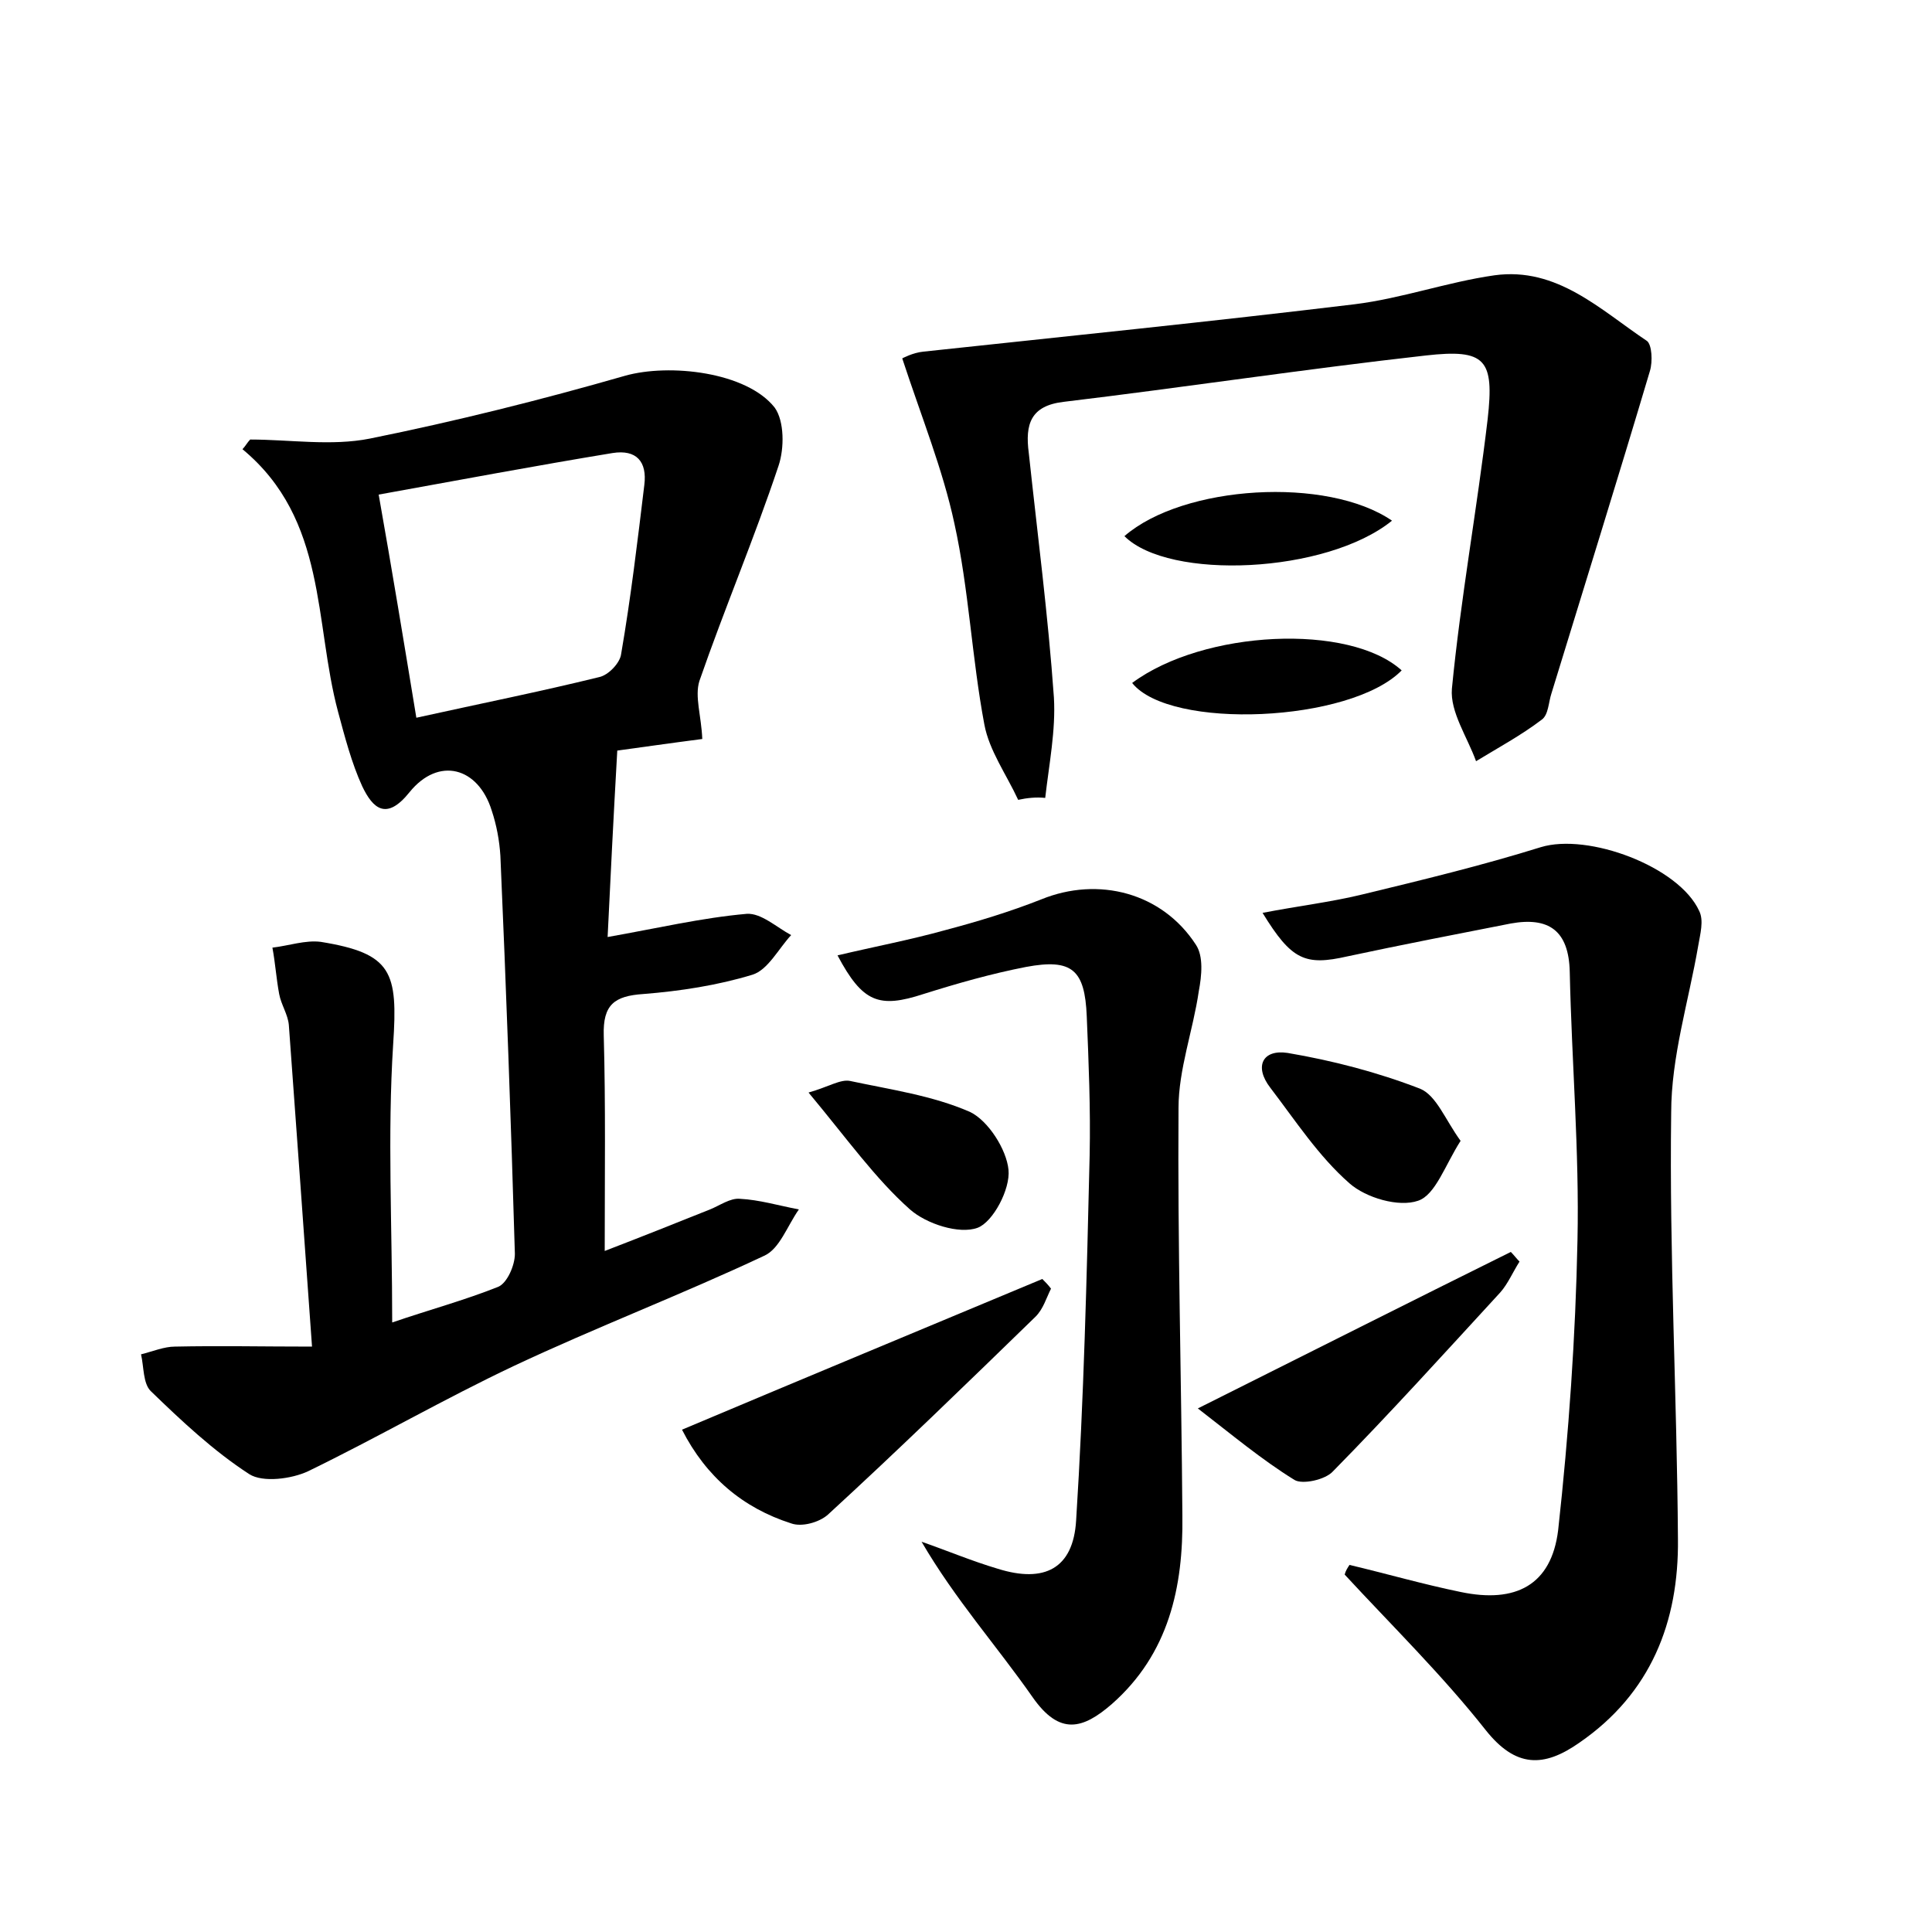 <?xml version="1.0" encoding="utf-8"?>
<!-- Generator: Adobe Illustrator 22.0.0, SVG Export Plug-In . SVG Version: 6.00 Build 0)  -->
<svg version="1.1" id="图层_1" xmlns="http://www.w3.org/2000/svg" xmlns:xlink="http://www.w3.org/1999/xlink" x="0px" y="0px"
	 viewBox="0 0 200 200" style="enable-background:new 0 0 200 200;" xml:space="preserve">
<style type="text/css">
	.st1{fill:#010000;}
	.st4{fill:#fbfafc;}
</style>
<g>
	
	<path d="M63.9,77.7c-0.4,7-0.7,13.1-1,19.3c5.1-0.9,9.8-2,14.4-2.4c1.5-0.1,3.1,1.4,4.6,2.2c-1.3,1.4-2.4,3.6-4,4.1
		c-3.6,1.1-7.5,1.7-11.3,2c-3,0.2-4.2,1.1-4.1,4.3c0.2,7.2,0.1,14.4,0.1,22.3c3.9-1.5,7.4-2.9,10.9-4.3c1-0.4,2.1-1.2,3.1-1.1
		c2,0.1,4,0.7,6.1,1.1c-1.2,1.7-2,4.1-3.6,4.8c-8.5,4-17.4,7.4-25.9,11.4c-7.2,3.4-14.1,7.4-21.3,10.9c-1.7,0.8-4.7,1.2-6.1,0.3
		c-3.7-2.4-7-5.5-10.2-8.6c-0.8-0.8-0.7-2.5-1-3.8c1.2-0.3,2.4-0.8,3.5-0.8c4.6-0.1,9.1,0,14.2,0c-0.8-11.3-1.6-22.3-2.4-33.3
		c-0.1-1.1-0.8-2.1-1-3.2c-0.3-1.6-0.4-3.2-0.7-4.8c1.7-0.2,3.4-0.8,5-0.6c7.4,1.2,8,3.1,7.5,10.6c-0.6,9.4-0.1,18.8-0.1,28.8
		c3.8-1.3,7.5-2.3,11-3.7c0.9-0.4,1.7-2.2,1.7-3.4c-0.4-13.7-0.9-27.5-1.5-41.2c-0.1-1.6-0.4-3.2-0.9-4.7c-1.4-4.5-5.5-5.6-8.5-1.9
		c-2.4,3-3.8,1.7-4.9-0.6c-1.1-2.4-1.8-5.1-2.5-7.7c-2.5-9.3-1.1-19.9-9.9-27.2c0.3-0.3,0.5-0.7,0.8-1c4.1,0,8.4,0.7,12.4-0.1
		c8.9-1.8,17.7-4,26.4-6.5c4.6-1.3,12.6-0.4,15.5,3.3c1,1.4,1,4.2,0.4,6C78.1,55.7,75,63,72.4,70.5c-0.5,1.6,0.2,3.6,0.3,6
		C69.6,76.9,66.1,77.4,63.9,77.7z M43.1,74.3c6.8-1.5,12.8-2.7,18.9-4.2c1-0.2,2.2-1.5,2.3-2.4c1-5.8,1.7-11.7,2.4-17.5
		c0.3-2.4-0.8-3.7-3.3-3.3c-7.9,1.3-15.9,2.8-24.2,4.3C40.6,59.1,41.8,66.4,43.1,74.3z"/>
	<path d="M139.7,162c3.8,0.9,7.6,2,11.5,2.8c5.7,1.2,9.4-0.7,10.1-6.4c1.1-10,1.8-20,2-30c0.2-9.2-0.6-18.5-0.8-27.8
		c-0.1-4.3-2.2-5.7-6.1-5c-5.6,1.1-11.3,2.2-16.9,3.4c-4.4,1-5.8,0.4-8.8-4.5c3.6-0.7,7-1.1,10.3-1.9c6.2-1.5,12.4-3,18.5-4.9
		c4.9-1.5,14.3,2,16.4,6.6c0.5,1,0.1,2.4-0.1,3.6c-1,5.8-2.8,11.5-2.8,17.3c-0.2,14.7,0.6,29.4,0.7,44.1c0.1,8.6-2.8,16-10.2,21.1
		c-3.7,2.6-6.6,2.6-9.7-1.3c-4.5-5.7-9.7-10.8-14.6-16.1C139.3,162.6,139.5,162.3,139.7,162z"/>
	<path d="M105.4,82.8c-1.2-2.6-3-5.1-3.5-7.8c-1.3-6.9-1.6-14-3.1-20.8c-1.2-5.6-3.4-11-5.4-17.1c0,0,1.1-0.6,2.2-0.7
		c14.9-1.6,29.7-3.1,44.6-4.9c4.9-0.6,9.6-2.3,14.5-3c6.5-0.9,11,3.6,15.8,6.8c0.5,0.4,0.6,2.1,0.3,3.1
		c-3.3,11.1-6.8,22.3-10.2,33.4c-0.3,0.9-0.3,2.2-1,2.7c-2.1,1.6-4.5,2.9-6.8,4.3c-0.9-2.5-2.7-5.1-2.5-7.5
		c0.9-9.3,2.6-18.6,3.7-27.9c0.7-6.2-0.2-7.3-6.4-6.6c-12.5,1.4-25,3.3-37.5,4.8c-3.4,0.4-4,2.3-3.6,5.3c0.9,8.4,2,16.8,2.6,25.3
		c0.2,3.4-0.5,6.9-0.9,10.4C107.3,82.5,106.3,82.6,105.4,82.8z"/>
	<path d="M86.7,98.9c3.8-0.9,7.5-1.6,11.1-2.6c3.4-0.9,6.7-1.9,10-3.2c5.9-2.4,12.5-0.7,16,4.7c0.8,1.2,0.6,3.2,0.3,4.8
		c-0.6,4.1-2.1,8.1-2.1,12.1c-0.1,14.1,0.3,28.1,0.4,42.2c0.1,7.4-1.4,14.3-7.3,19.5c-3,2.6-5.4,3.3-8.2-0.7
		c-3.7-5.3-8-10.1-11.5-16.1c2.6,0.9,5.2,2,7.9,2.8c4.8,1.5,7.8,0,8.1-5c0.8-12.6,1.1-25.2,1.4-37.8c0.1-4.8-0.1-9.6-0.3-14.4
		c-0.2-4.8-1.5-6-6.3-5.1c-3.6,0.7-7.1,1.7-10.6,2.8C91,104.4,89.3,103.8,86.7,98.9z"/>
	<path d="M70.6,148c12.8-5.4,25.1-10.5,37.3-15.6c0.3,0.3,0.6,0.6,0.9,1c-0.5,1-0.8,2.1-1.6,2.9c-7.1,6.9-14.2,13.8-21.5,20.5
		c-0.9,0.8-2.7,1.3-3.8,0.9C76.9,156.1,73.1,152.9,70.6,148z"/>
	<path d="M124,145.8c11.8-5.9,22.1-11.1,32.4-16.2c0.3,0.3,0.6,0.7,0.9,1c-0.7,1.1-1.2,2.3-2,3.2c-5.7,6.2-11.4,12.5-17.3,18.5
		c-0.8,0.9-3.2,1.4-4,0.9C130.6,151.1,127.5,148.5,124,145.8z"/>
	<path d="M83.7,113.1c2.1-0.6,3.3-1.4,4.3-1.2c4.2,0.9,8.5,1.5,12.4,3.2c1.9,0.9,3.8,3.9,4,6c0.2,2-1.6,5.4-3.2,6
		c-1.9,0.7-5.3-0.4-7-1.9C90.6,122,87.7,117.9,83.7,113.1z"/>
	<path d="M151.2,118.1c-1.6,2.5-2.6,5.6-4.4,6.2c-2,0.7-5.4-0.3-7.1-1.8c-3.2-2.8-5.6-6.5-8.2-9.9c-1.7-2.2-0.8-4,1.8-3.6
		c4.7,0.8,9.3,2,13.7,3.7C148.7,113.4,149.6,115.9,151.2,118.1z"/>
	<path d="M117.2,70.7c7.4-5.5,22.5-6.2,27.9-1.3C139.8,74.8,121.1,75.6,117.2,70.7z"/>
	<path d="M144.1,53.9c-6.8,5.5-23.1,6.2-27.7,1.6C122.5,50.2,137.4,49.3,144.1,53.9z"/>
	
</g>
</svg>
